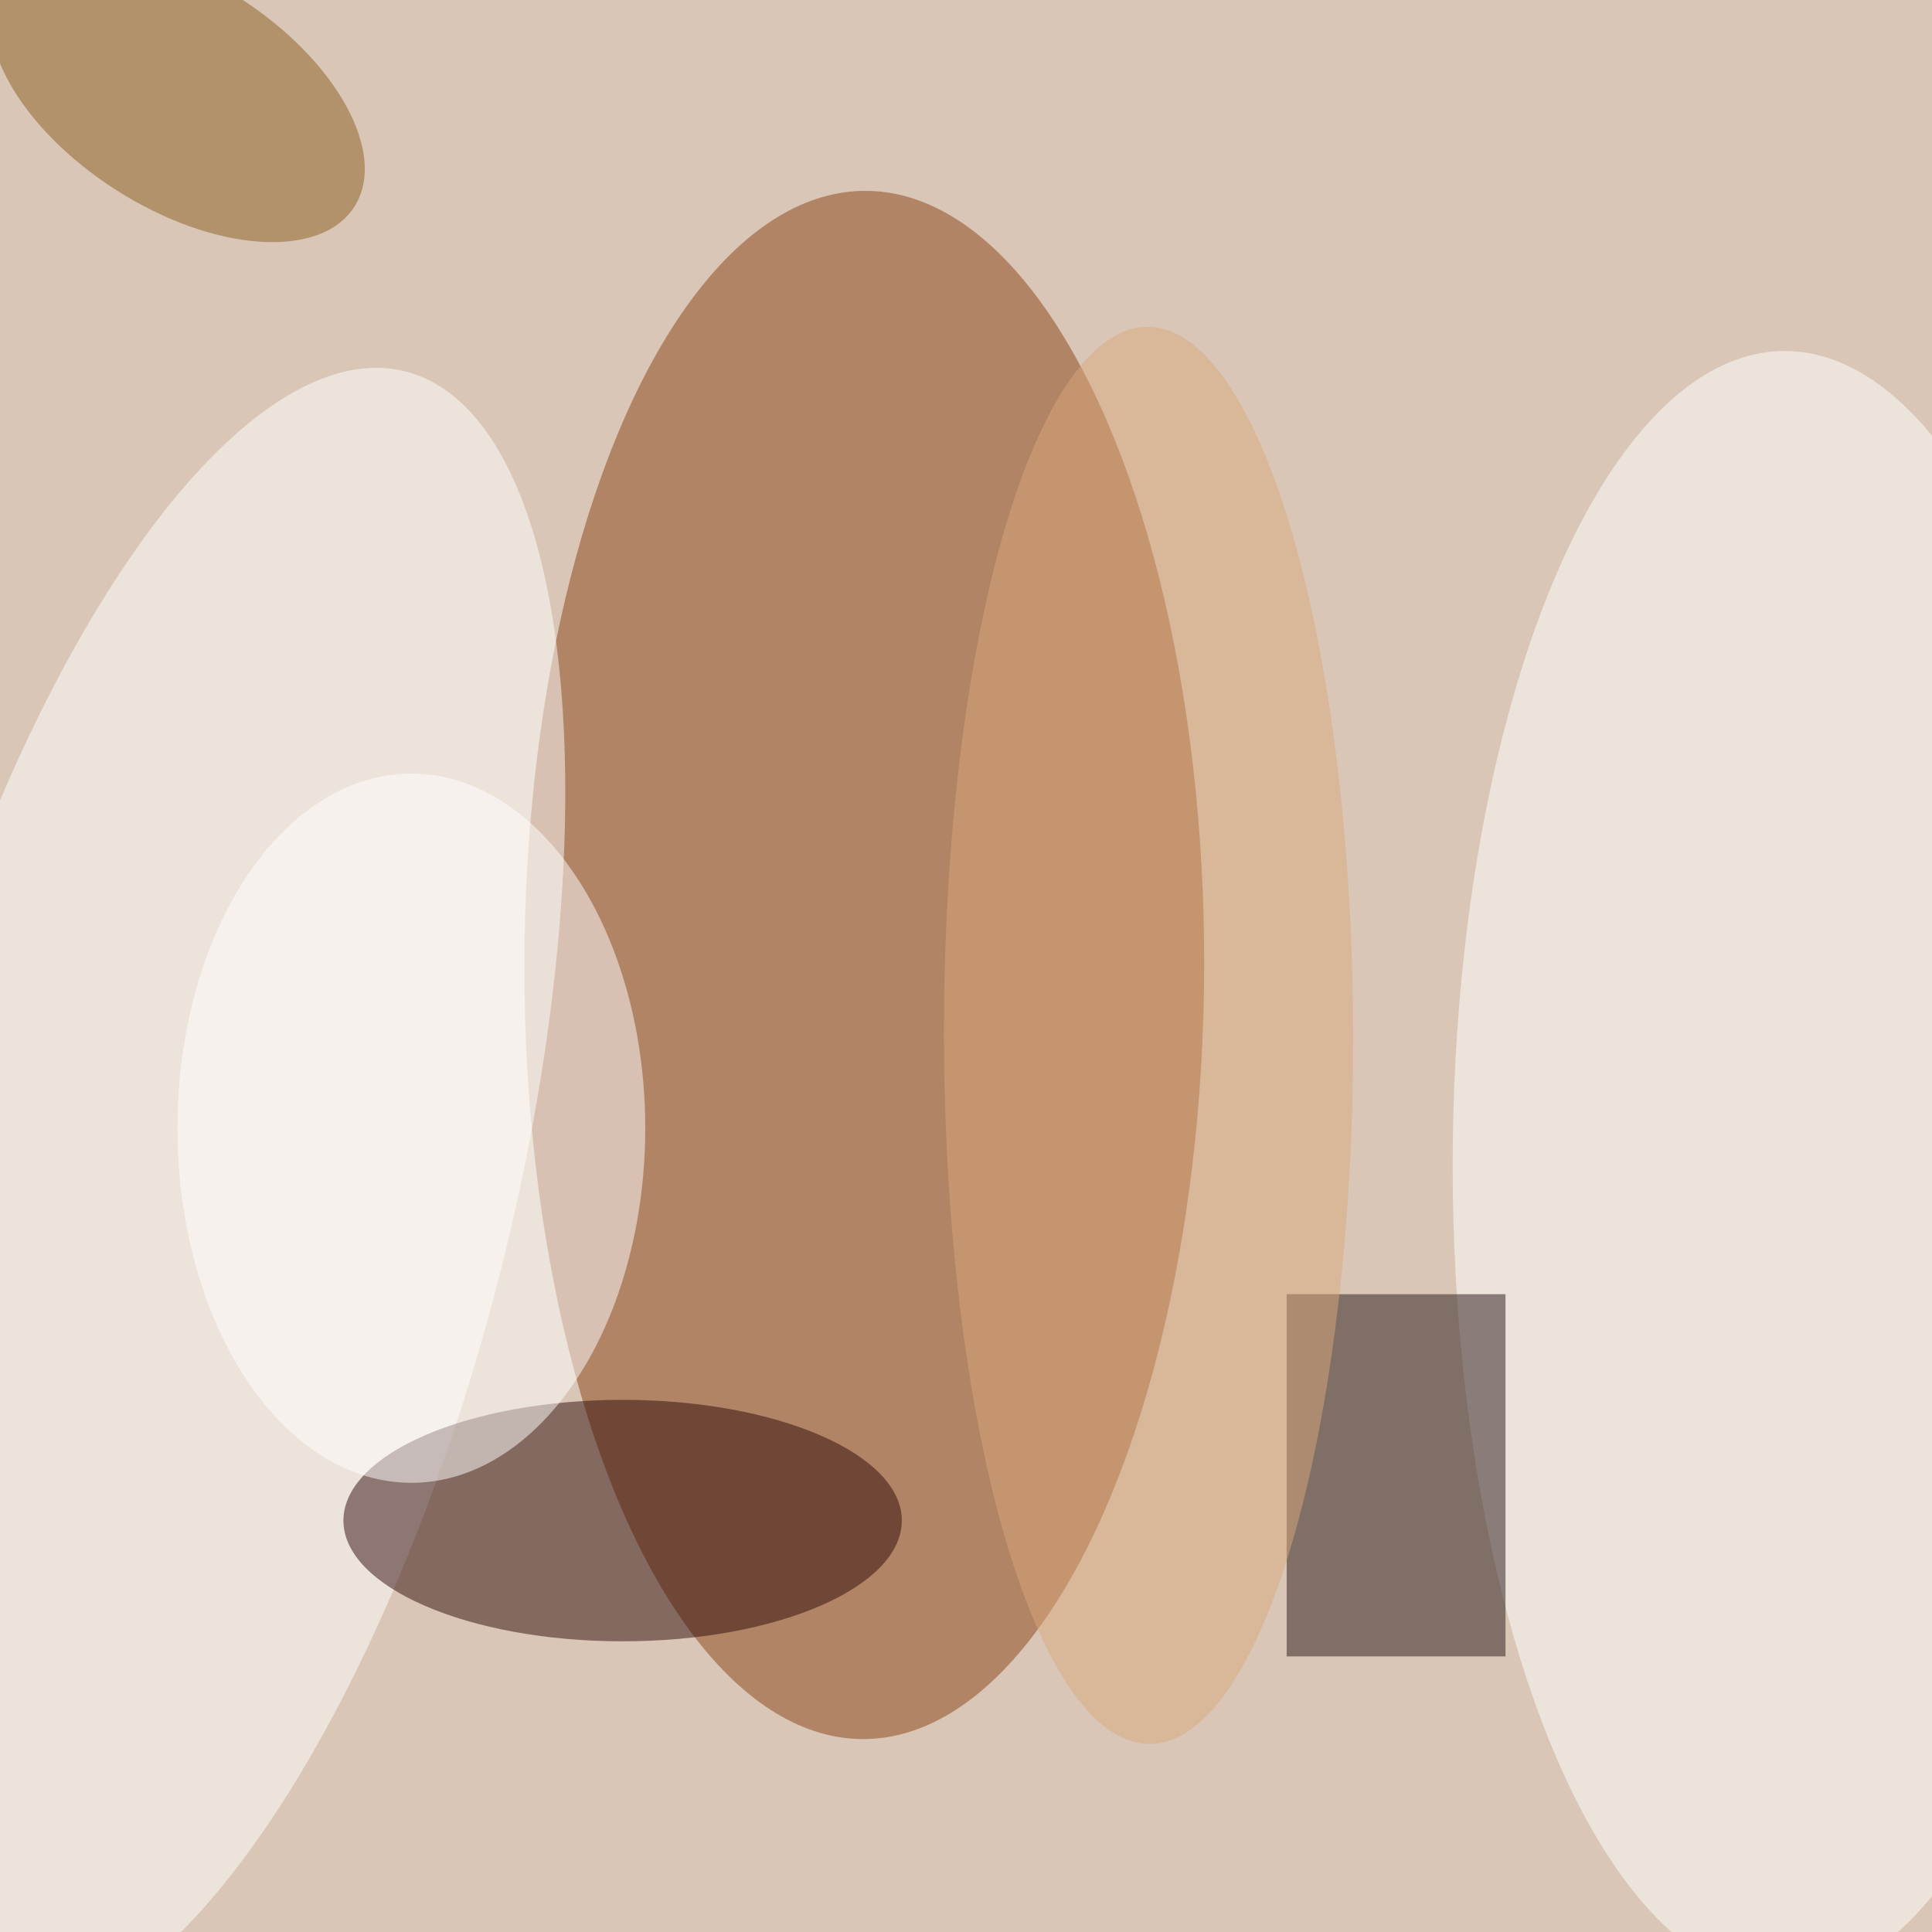 <svg xmlns="http://www.w3.org/2000/svg" viewBox="0 0 350 350"><filter id="b"><feGaussianBlur stdDeviation="12" /></filter><path fill="#d9c6b6" d="M0 0h350v350H0z"/><g filter="url(#b)" transform="translate(.7 .7) scale(1.367)" fill-opacity=".5"><ellipse fill="#894215" rx="1" ry="1" transform="rotate(.1 -72920 65394.5) scale(45.046 102.588)"/><ellipse fill="#fff" rx="1" ry="1" transform="rotate(14.2 -620 181.8) scale(41.476 112.368)"/><ellipse fill="#fff" cx="236" cy="154" rx="44" ry="108"/><path fill="#291919" d="M170 171h29v48h-29z"/><ellipse fill="#310d0b" cx="82" cy="201" rx="37" ry="16"/><ellipse fill="#8a5f1e" rx="1" ry="1" transform="matrix(23.447 14.986 -8.15 12.751 23 11.9)"/><ellipse fill="#fff" cx="54" cy="149" rx="31" ry="47"/><ellipse fill="#dba87d" rx="1" ry="1" transform="matrix(27.113 -.043 .149 93.897 151.7 136.7)"/></g></svg>